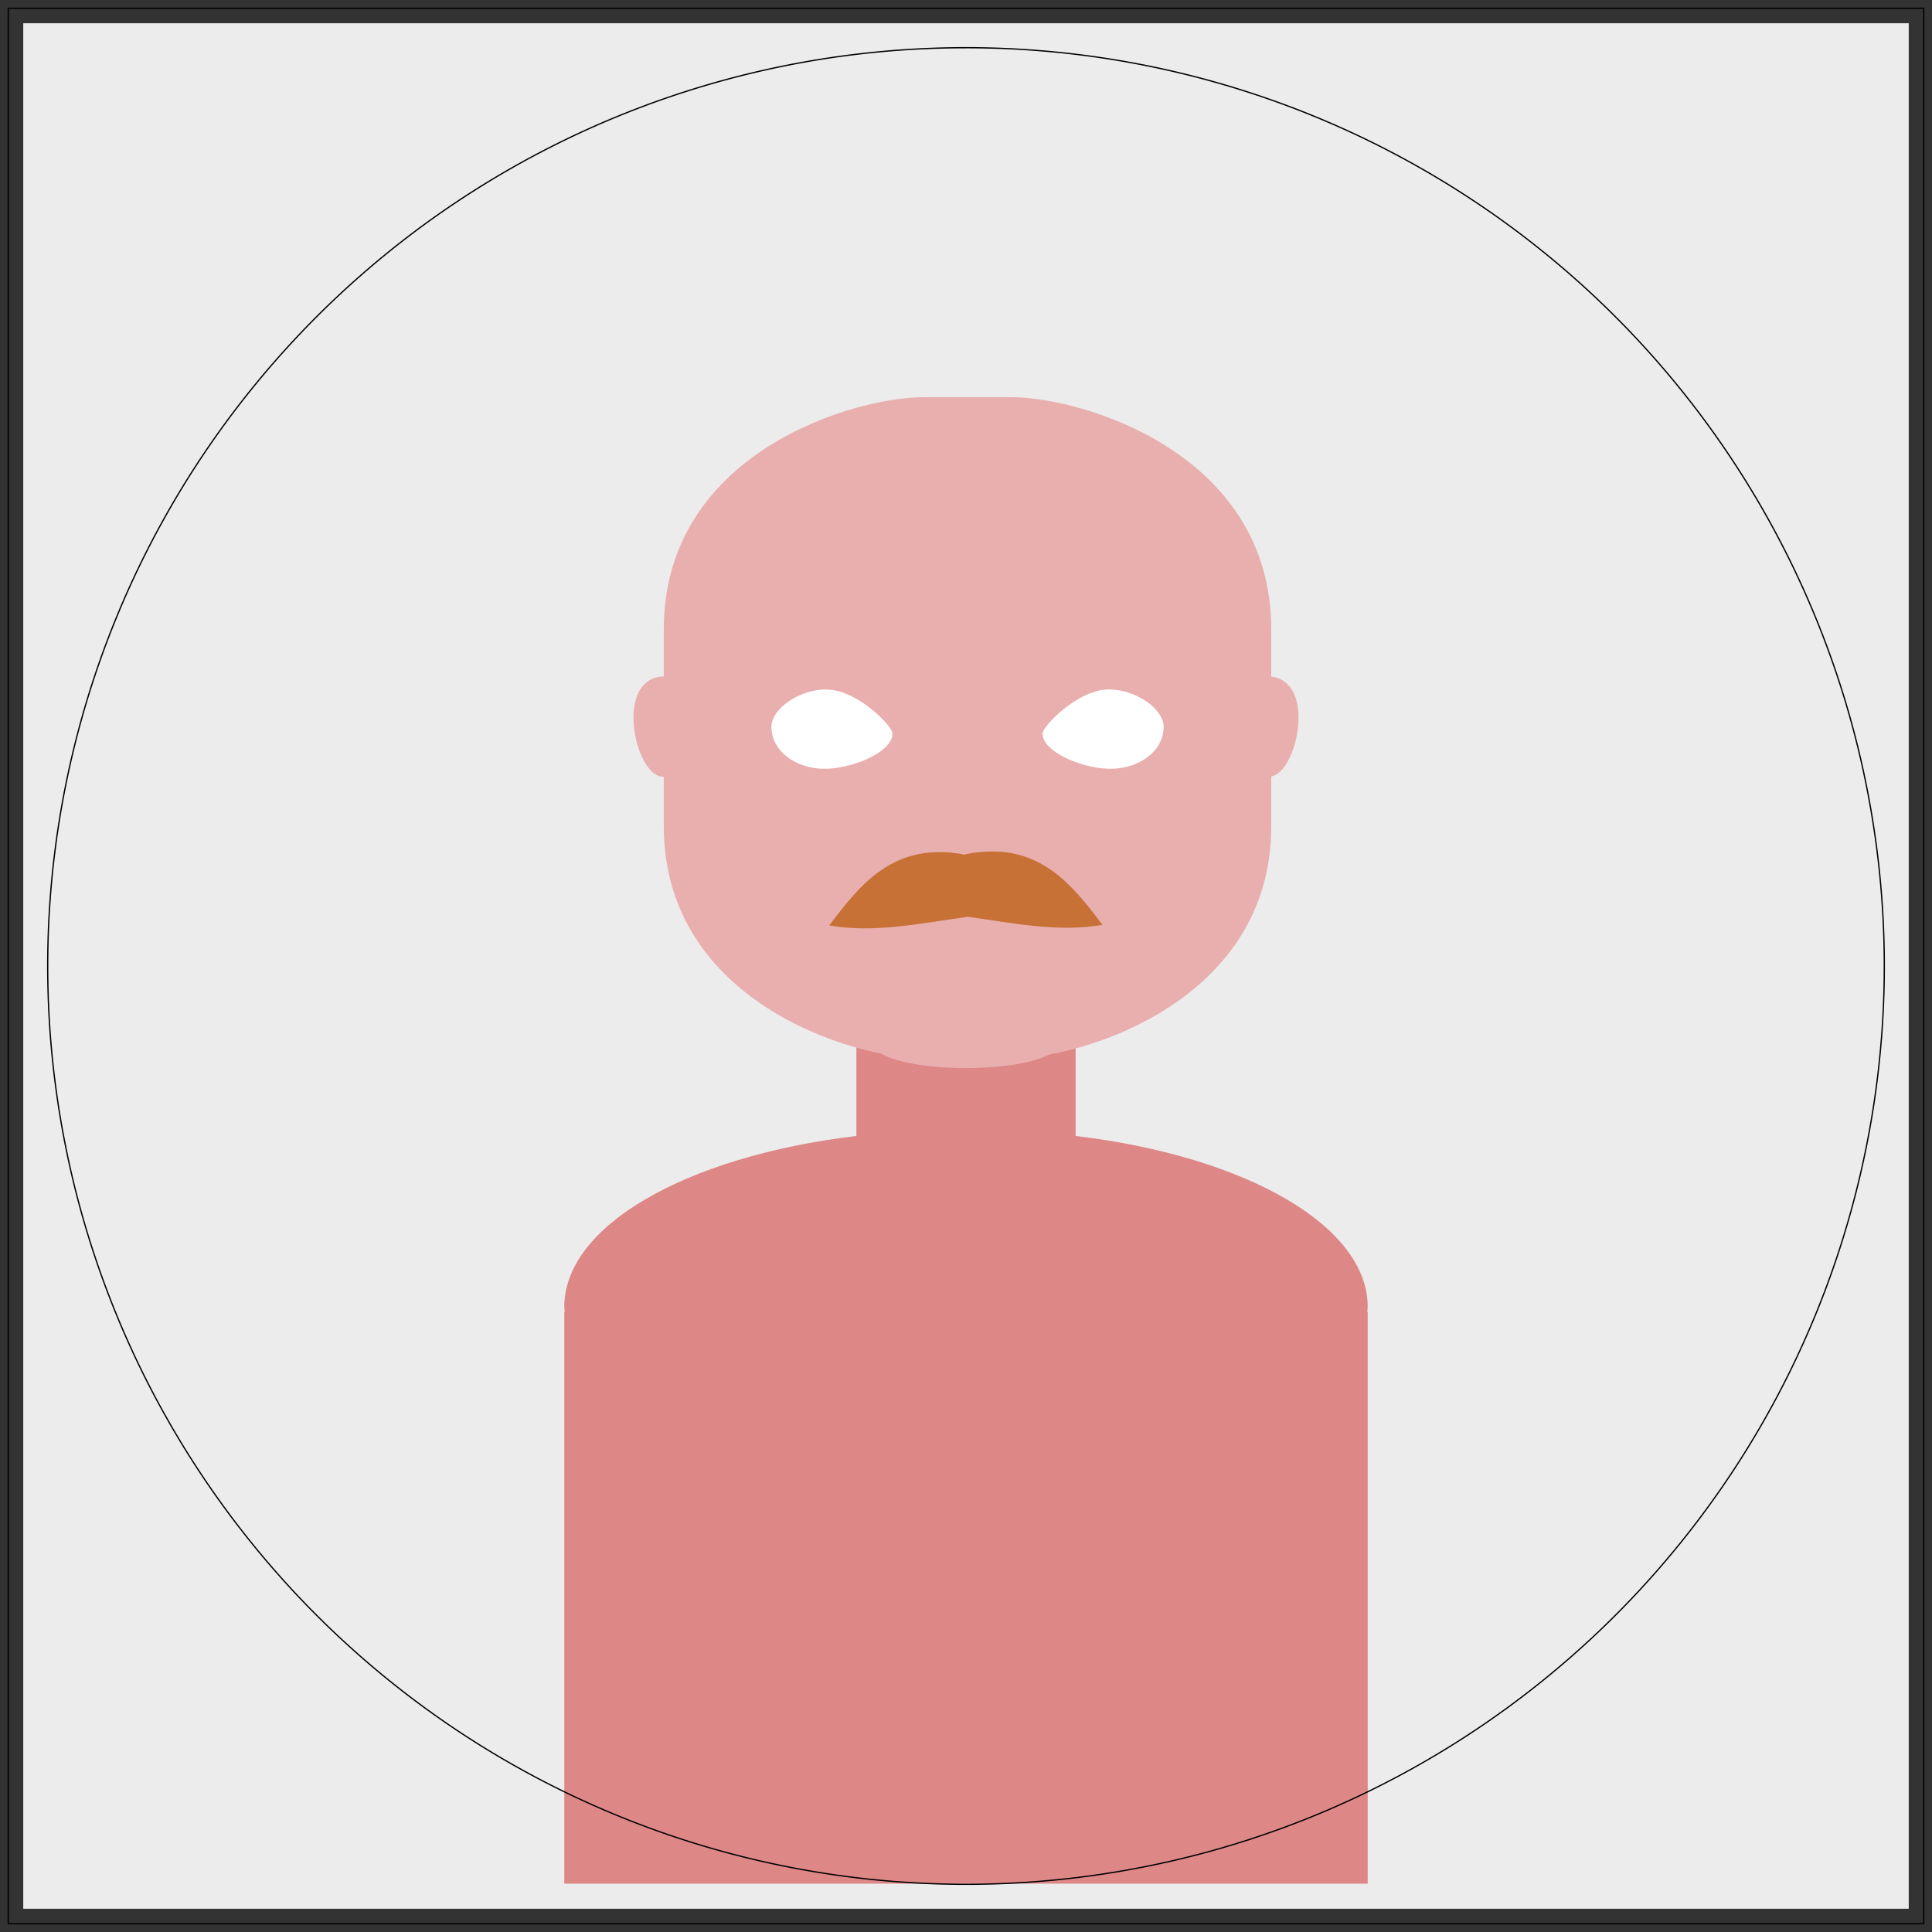 <?xml version="1.0" encoding="UTF-8" standalone="no"?>
<!-- Created with Inkscape (http://www.inkscape.org/) -->

<svg
   xmlns:dc="http://purl.org/dc/elements/1.1/"
   xmlns:cc="http://creativecommons.org/ns#"
   xmlns:rdf="http://www.w3.org/1999/02/22-rdf-syntax-ns#"
   xmlns:svg="http://www.w3.org/2000/svg"
   xmlns="http://www.w3.org/2000/svg"
   xmlns:sodipodi="http://sodipodi.sourceforge.net/DTD/sodipodi-0.dtd"
   xmlns:inkscape="http://www.inkscape.org/namespaces/inkscape"
   width="112.076mm"
   height="112.076mm"
   viewBox="0 0 112.076 112.076"
   version="1.1"
   id="svg19053"
   sodipodi:docname="fac_hair_1.svg"
   inkscape:version="0.92.3 (unknown)">
  <rect x="0" y="0" width="112.076" height="112.076" fill="#333333" stroke="none"/>
  <sodipodi:namedview
     pagecolor="#ffffff"
     bordercolor="#666666"
     borderopacity="1"
     objecttolerance="10"
     gridtolerance="10"
     guidetolerance="10"
     inkscape:pageopacity="0"
     inkscape:pageshadow="2"
     inkscape:window-width="1920"
     inkscape:window-height="1023"
     id="namedview29025"
     showgrid="false"
     inkscape:zoom="1.9433356"
     inkscape:cx="200.65565"
     inkscape:cy="145.2473"
     inkscape:window-x="0"
     inkscape:window-y="27"
     inkscape:window-maximized="1"
     inkscape:current-layer="layer1"
     showguides="false" />
  <defs
     id="defs19047" />
  <g
     inkscape:groupmode="layer"
     id="layer4"
     inkscape:label="ignore"
     style="display:inline">
    <g
       inkscape:label="base"
       inkscape:groupmode="layer"
       id="layer1"
       style="display:inline">
      <path
         style="opacity:1;vector-effect:none;fill:#ececec;fill-opacity:1;stroke:none;stroke-width:0.072;stroke-linecap:round;stroke-linejoin:round;stroke-miterlimit:4;stroke-dasharray:none;stroke-dashoffset:0;stroke-opacity:1"
         d="M 1.349,1.349 H 110.727 V 110.727 H 1.349 Z"
         id="rect853"
         inkscape:label="bg"
         inkscape:connector-curvature="0" />
      <path
         style="opacity:1;vector-effect:none;fill:#de8787;fill-opacity:1;stroke:none;stroke-width:2.131;stroke-linecap:round;stroke-linejoin:round;stroke-miterlimit:4;stroke-dasharray:none;stroke-dashoffset:0;stroke-opacity:1"
         d="m 49.679,56.42 v 9.476 c -9.983,1.199 -16.931,5.256 -16.944,9.894 0.004,0.105 0.012,0.211 0.024,0.316 h -0.024 v 33.167 h 21.297 2.007 V 56.42 Z"
         id="rect23540"
         inkscape:connector-curvature="0"
         inkscape:label="body_left"
         class="body" />
      <path
         id="path23835"
         d="m 62.397,56.42 v 9.476 c 9.983,1.199 16.931,5.256 16.944,9.894 -0.005,0.105 -0.012,0.211 -0.024,0.316 h 0.024 V 109.274 H 58.044 56.038 V 56.42 Z"
         style="opacity:1;vector-effect:none;fill:#de8787;fill-opacity:1;stroke:none;stroke-width:2.131;stroke-linecap:round;stroke-linejoin:round;stroke-miterlimit:4;stroke-dasharray:none;stroke-dashoffset:0;stroke-opacity:1"
         inkscape:connector-curvature="0"
         inkscape:label="body_right"
         class="body" />
      <path
         style="opacity:1;vector-effect:none;fill:#e9afaf;fill-opacity:1;stroke:none;stroke-width:31.109;stroke-linecap:round;stroke-linejoin:round;stroke-miterlimit:4;stroke-dasharray:none;stroke-dashoffset:0;stroke-opacity:1"
         d="m 202.328,86.938 c -15.795,0 -57.02,12.335 -57.02,50.807 v 43.145 c 0,38.2 41.224,50.809 57.02,50.809 h 9.469 9.471 c 15.795,0 57.018,-12.608 57.018,-50.809 v -43.145 c 0,-38.471 -41.222,-50.807 -57.018,-50.807 h -9.471 z"
         transform="scale(0.265)"
         id="rect23538"
         inkscape:connector-curvature="0" />
      <path
         style="opacity:1;vector-effect:none;fill:#ffffff;fill-opacity:1;stroke:none;stroke-width:1.432;stroke-linecap:round;stroke-linejoin:round;stroke-miterlimit:4;stroke-dasharray:none;stroke-dashoffset:0;stroke-opacity:1"
         d="m 181.148,150.941 c -5.812,-0.223 -12.5,4.142 -12.285,8.449 0.271,5.424 5.62,8.676 11.047,8.893 6.076,0.243 15.561,-3.526 15.455,-7.77 -0.035,-1.386 -6.635,-8.493 -13.068,-9.465 -0.377,-0.057 -0.761,-0.093 -1.148,-0.107 z m 61.297,0 c -0.387,0.015 -0.771,0.05 -1.148,0.107 -6.433,0.972 -13.032,8.079 -13.066,9.465 -0.106,4.244 9.377,8.012 15.453,7.77 5.427,-0.217 10.776,-3.468 11.047,-8.893 0.215,-4.307 -6.473,-8.672 -12.285,-8.449 z"
         transform="scale(0.265)"
         id="rect88"
         inkscape:connector-curvature="0" />
      <path
         style="opacity:1;vector-effect:none;fill:#e9afaf;fill-opacity:1;stroke:none;stroke-width:2.791;stroke-linecap:round;stroke-linejoin:round;stroke-miterlimit:4;stroke-dasharray:none;stroke-dashoffset:0;stroke-opacity:1"
         d="m 56.038,59.24 c -2.936,0 -5.317,0.609 -5.317,1.36 -3e-6,0.751 2.38,1.36 5.317,1.36 2.936,-2e-5 5.317,-0.609 5.317,-1.36 -3e-6,-0.751 -2.38,-1.36 -5.317,-1.36 z"
         id="path4749"
         sodipodi:nodetypes="sscss"
         inkscape:connector-curvature="0"
         inkscape:label="chin"
         class="skin" />
      <path
         inkscape:connector-curvature="0"
         style="opacity:1;vector-effect:none;fill:none;fill-opacity:1;stroke:#000000;stroke-width:0.074;stroke-linecap:round;stroke-linejoin:round;stroke-miterlimit:4;stroke-dasharray:none;stroke-dashoffset:0;stroke-opacity:1"
         d="M 0.478,0.478 V 111.598 H 111.598 V 0.478 Z M 56.038,2.768 A 53.27,53.27 0 0 1 109.309,56.038 53.27,53.27 0 0 1 56.038,109.309 53.27,53.27 0 0 1 2.768,56.038 53.27,53.27 0 0 1 56.038,2.768 Z"
         id="rect855"
         inkscape:label="frame" />
      <path
         inkscape:connector-curvature="0"
         style="opacity:1;vector-effect:none;fill:#e9afaf;fill-opacity:1;stroke:none;stroke-width:3.762;stroke-linecap:round;stroke-linejoin:round;stroke-miterlimit:4;stroke-dasharray:none;stroke-dashoffset:0;stroke-opacity:1"
         d="m 38.487,39.243 c -0.961,-2.44e-4 -1.74,0.777 -1.74,2.385 9.3e-5,1.607 0.779,3.435 1.74,3.435 0.961,-2.44e-4 1.739,-1.303 1.739,-2.91 9.3e-5,-1.607 -0.779,-2.91 -1.739,-2.91 z"
         id="path2060"
         inkscape:label="ear_left"
         sodipodi:nodetypes="sssss"
         class="skin" />
      <path
         sodipodi:nodetypes="sssss"
         inkscape:label="ear_right"
         id="path2117"
         d="m 73.588,39.243 c 0.961,-2.44e-4 1.74,0.777 1.74,2.385 -9.3e-5,1.607 -0.779,3.435 -1.74,3.435 -0.961,-2.44e-4 -1.739,-1.303 -1.739,-2.91 -9.3e-5,-1.607 0.779,-2.91 1.739,-2.91 z"
         style="opacity:1;vector-effect:none;fill:#e9afaf;fill-opacity:1;stroke:none;stroke-width:3.762;stroke-linecap:round;stroke-linejoin:round;stroke-miterlimit:4;stroke-dasharray:none;stroke-dashoffset:0;stroke-opacity:1"
         inkscape:connector-curvature="0"
         class="skin" />
    </g>
    <g
       style="display:none"
       id="g164"
       inkscape:groupmode="layer"
       inkscape:label="_eye_distance">
      <path
         style="opacity:1;vector-effect:none;fill:none;fill-opacity:1;stroke:#000000;stroke-width:0.25;stroke-linecap:round;stroke-linejoin:round;stroke-miterlimit:4;stroke-dasharray:none;stroke-dashoffset:0;stroke-opacity:1"
         d="m 189.148,150.941 c -5.812,-0.223 -12.5,4.142 -12.285,8.449 0.271,5.424 5.62,8.676 11.047,8.893 6.076,0.243 15.561,-3.526 15.455,-7.77 -0.035,-1.386 -6.635,-8.493 -13.068,-9.465 -0.377,-0.057 -0.761,-0.093 -1.148,-0.107 z m 45.297,0 c -0.387,0.015 -0.771,0.05 -1.148,0.107 -6.433,0.972 -13.032,8.079 -13.066,9.465 -0.106,4.244 9.377,8.012 15.453,7.77 5.427,-0.217 10.776,-3.468 11.047,-8.893 0.215,-4.307 -6.473,-8.672 -12.285,-8.449 z"
         id="path148"
         transform="scale(0.265)"
         inkscape:connector-curvature="0" />
    </g>
    <g
       inkscape:groupmode="layer"
       id="layer6"
       inkscape:label="_eye_height"
       style="display:none">
      <g
         id="g118"
         transform="translate(0,0.453)"
         style="fill:none;stroke:#000000;stroke-width:0.066">
        <path
           style="display:inline;opacity:1;vector-effect:none;fill:none;fill-opacity:1;stroke:#000000;stroke-width:0.25;stroke-linecap:round;stroke-linejoin:round;stroke-miterlimit:4;stroke-dasharray:none;stroke-dashoffset:0;stroke-opacity:1"
           d="m 181.148,162.377 c -5.812,-0.223 -12.5,4.142 -12.285,8.449 0.271,5.424 5.62,8.676 11.047,8.893 6.076,0.243 15.561,-3.526 15.455,-7.77 -0.035,-1.386 -6.635,-8.493 -13.068,-9.465 -0.377,-0.057 -0.761,-0.093 -1.148,-0.107 z m 61.297,0 c -0.387,0.015 -0.771,0.05 -1.148,0.107 -6.433,0.972 -13.032,8.079 -13.066,9.465 -0.106,4.244 9.377,8.012 15.453,7.77 5.427,-0.217 10.776,-3.468 11.047,-8.893 0.215,-4.307 -6.473,-8.672 -12.285,-8.449 z"
           transform="matrix(0.265,0,0,0.265,0,-0.453)"
           id="rect88-3"
           inkscape:connector-curvature="0" />
      </g>
    </g>
    <g
       inkscape:groupmode="layer"
       id="layer5"
       inkscape:label="_eye_size"
       style="display:none">
      <path
         style="display:inline;opacity:1;vector-effect:none;fill:none;fill-opacity:1;stroke:#000000;stroke-width:0.25;stroke-linecap:round;stroke-linejoin:round;stroke-miterlimit:4;stroke-dasharray:none;stroke-dashoffset:0;stroke-opacity:1"
         d="m 180.979,156.354 -1.018,0.027 c -5.477,0.018 -10.733,1.323 -10.764,3.613 -0.056,1.85 4.306,3.363 10.605,3.588 5.419,0.194 13.512,-0.911 14.119,-2.605 -0.035,-1.386 -5.339,-4.145 -11.621,-4.529 -0.377,-0.057 -0.935,-0.079 -1.322,-0.094 z m 60.992,0.371 c -0.387,0.015 -0.767,0.029 -1.023,0.047 -6.308,0.347 -11.733,3.276 -11.771,4.467 0.136,2.275 11.889,2.874 13.445,2.746 5.316,-0.129 11.322,-1.368 11.285,-3.617 -0.041,-2.492 -6.311,-3.684 -10.76,-3.619 z"
         transform="scale(0.265)"
         id="rect88-6"
         inkscape:connector-curvature="0" />
    </g>
    <g
       style="display:none"
       id="g2778"
       inkscape:groupmode="layer"
       inkscape:label="_ear_size">
      <path
         style="opacity:1;vector-effect:none;fill:none;fill-opacity:1;stroke:#000000;stroke-width:0.25;stroke-linecap:round;stroke-linejoin:round;stroke-miterlimit:4;stroke-dasharray:0.5, 1;stroke-dashoffset:0;stroke-opacity:1"
         d="m 140.887,145.521 c -4.91,-0.001 -8.889,4.655 -8.889,11.545 4.8e-4,6.889 3.98,16.048 8.889,16.047 4.908,-0.001 10.888,-6.908 10.889,-13.795 4.8e-4,-6.888 -5.98,-13.796 -10.889,-13.797 z m 141.82,0 c -4.909,0.001 -10.889,6.909 -10.889,13.797 4.7e-4,6.887 5.981,13.794 10.889,13.795 4.909,0.001 8.888,-9.158 8.889,-16.047 4.8e-4,-6.89 -3.979,-11.546 -8.889,-11.545 z"
         transform="scale(0.265)"
         id="path2774"
         inkscape:connector-curvature="0" />
    </g>
    <g
       inkscape:groupmode="layer"
       id="layer2"
       inkscape:label="_cheek_low"
       style="display:none">
      <path
         style="opacity:1;vector-effect:none;fill:none;fill-opacity:1;stroke:#000000;stroke-width:0.25;stroke-linecap:round;stroke-linejoin:round;stroke-miterlimit:4;stroke-dasharray:none;stroke-dashoffset:0;stroke-opacity:1"
         d="m 202.328,86.938 c -15.795,0 -57.02,12.335 -57.02,50.807 0,5.46 0.288,10.208 0.775,14.41 -0.265,0.007 -0.529,0.03 -0.791,0.09 -3.542,0.804 -5.763,4.322 -4.416,10.246 1.347,5.923 5.75,12.007 9.291,11.201 0.425,-0.097 0.823,-0.265 1.195,-0.488 2.502,6.122 5.186,10.676 6.781,15.9 9.156,29.979 25.517,38.899 38.096,41.52 3.045,1.736 8.866,2.912 15.557,2.912 6.689,-3e-5 12.509,-1.177 15.555,-2.912 12.579,-2.62 28.943,-11.538 38.1,-41.52 1.585,-5.189 4.243,-9.712 6.73,-15.771 0.301,0.155 0.612,0.284 0.945,0.359 3.541,0.806 7.944,-5.278 9.291,-11.201 1.347,-5.924 -0.874,-9.442 -4.416,-10.246 -0.163,-0.037 -0.328,-0.052 -0.492,-0.068 0.488,-4.207 0.775,-8.962 0.775,-14.432 0,-38.471 -41.222,-50.807 -57.018,-50.807 h -9.471 z"
         transform="scale(0.265)"
         id="rect23538-3"
         inkscape:connector-curvature="0" />
    </g>
    <g
       inkscape:groupmode="layer"
       id="layer3"
       inkscape:label="_cheek_high"
       style="display:none">
      <path
         style="opacity:1;vector-effect:none;fill:none;fill-opacity:1;stroke:#000000;stroke-width:0.25;stroke-linecap:round;stroke-linejoin:round;stroke-miterlimit:4;stroke-dasharray:none;stroke-dashoffset:0;stroke-opacity:1"
         d="m 202.328,86.938 c -15.795,0 -57.02,12.335 -57.02,50.807 0,1.388 0.112,4.687 -0.162,9.029 -3.142,-0.507 -6.349,1.502 -8.088,6.705 -1.925,5.761 -1.323,13.246 2.121,14.396 0.47,0.157 0.958,0.217 1.453,0.199 -0.281,0.708 -0.567,1.415 -0.883,2.119 -15.105,33.665 7.023,55.148 44.324,60.293 2.259,3.264 18.01,5.262 27.723,5.262 9.687,-4e-5 24.262,-2.253 27.639,-5.25 37.354,-5.123 59.525,-26.613 44.408,-60.305 -0.316,-0.704 -0.601,-1.412 -0.883,-2.119 0.495,0.018 0.983,-0.042 1.453,-0.199 3.444,-1.15 4.047,-8.635 2.121,-14.396 -1.739,-5.204 -4.946,-7.212 -8.088,-6.705 -0.274,-4.342 -0.162,-7.641 -0.162,-9.029 0,-38.471 -41.222,-50.807 -57.018,-50.807 h -9.471 z"
         transform="scale(0.265)"
         id="rect23538-6"
         inkscape:connector-curvature="0" />
    </g>
  </g>
  <g
     inkscape:groupmode="layer"
     id="layer7"
     inkscape:label="default"
     style="display:inline">
    <path
       style="opacity:1;vector-effect:none;fill:#c87137;fill-opacity:1;stroke:none;stroke-width:0.337;stroke-linecap:round;stroke-linejoin:round;stroke-miterlimit:4;stroke-dasharray:none;stroke-dashoffset:0;stroke-opacity:1"
       d="m 56.942,50.218 c -0.29,0.004 -0.599,0.036 -0.93,0.103 v 0.017 c -2.624,-0.516 -3.867,1.124 -4.976,2.584 1.665,0.286 3.301,-0.075 5.01,-0.308 v -0.018 c 1.696,0.233 3.321,0.587 4.976,0.303 -0.974,-1.283 -2.052,-2.706 -4.08,-2.681 z"
       id="path856"
       inkscape:connector-curvature="0"
       inkscape:label="mustache"
       class="hair" />
  </g>
  <g
     style="display:inline"
     inkscape:label="size"
     id="g880"
     inkscape:groupmode="layer">
    <path
       class="hair"
       inkscape:label="mustache"
       inkscape:connector-curvature="0"
       id="path878"
       d="m 57.478,49.393 c -0.46,0.005 -0.951,0.058 -1.477,0.164 v 0.027 c -4.167,-0.819 -6.14,1.785 -7.9,4.103 2.644,0.454 5.242,-0.12 7.955,-0.489 v -0.028 c 2.693,0.37 5.273,0.932 7.9,0.481 -1.547,-2.038 -3.257,-4.296 -6.478,-4.258 z"
       style="opacity:1;vector-effect:none;fill:#c87137;fill-opacity:1;stroke:none;stroke-width:0.535;stroke-linecap:round;stroke-linejoin:round;stroke-miterlimit:4;stroke-dasharray:none;stroke-dashoffset:0;stroke-opacity:1" />
  </g>
  <g
     style="display:none"
     inkscape:label="height"
     id="g876"
     inkscape:groupmode="layer">
    <path
       class="hair"
       inkscape:label="mustache"
       inkscape:connector-curvature="0"
       id="path874"
       d="m 56.942,53.894 c -0.29,0.004 -0.599,0.036 -0.93,0.103 v 0.017 c -2.624,-0.516 -3.867,1.124 -4.976,2.584 1.665,0.286 3.301,-0.075 5.01,-0.308 v -0.018 c 1.696,0.233 3.321,0.587 4.976,0.303 -0.974,-1.283 -2.052,-2.706 -4.08,-2.681 z"
       style="opacity:1;vector-effect:none;fill:#c87137;fill-opacity:1;stroke:none;stroke-width:0.337;stroke-linecap:round;stroke-linejoin:round;stroke-miterlimit:4;stroke-dasharray:none;stroke-dashoffset:0;stroke-opacity:1" />
  </g>
</svg>
